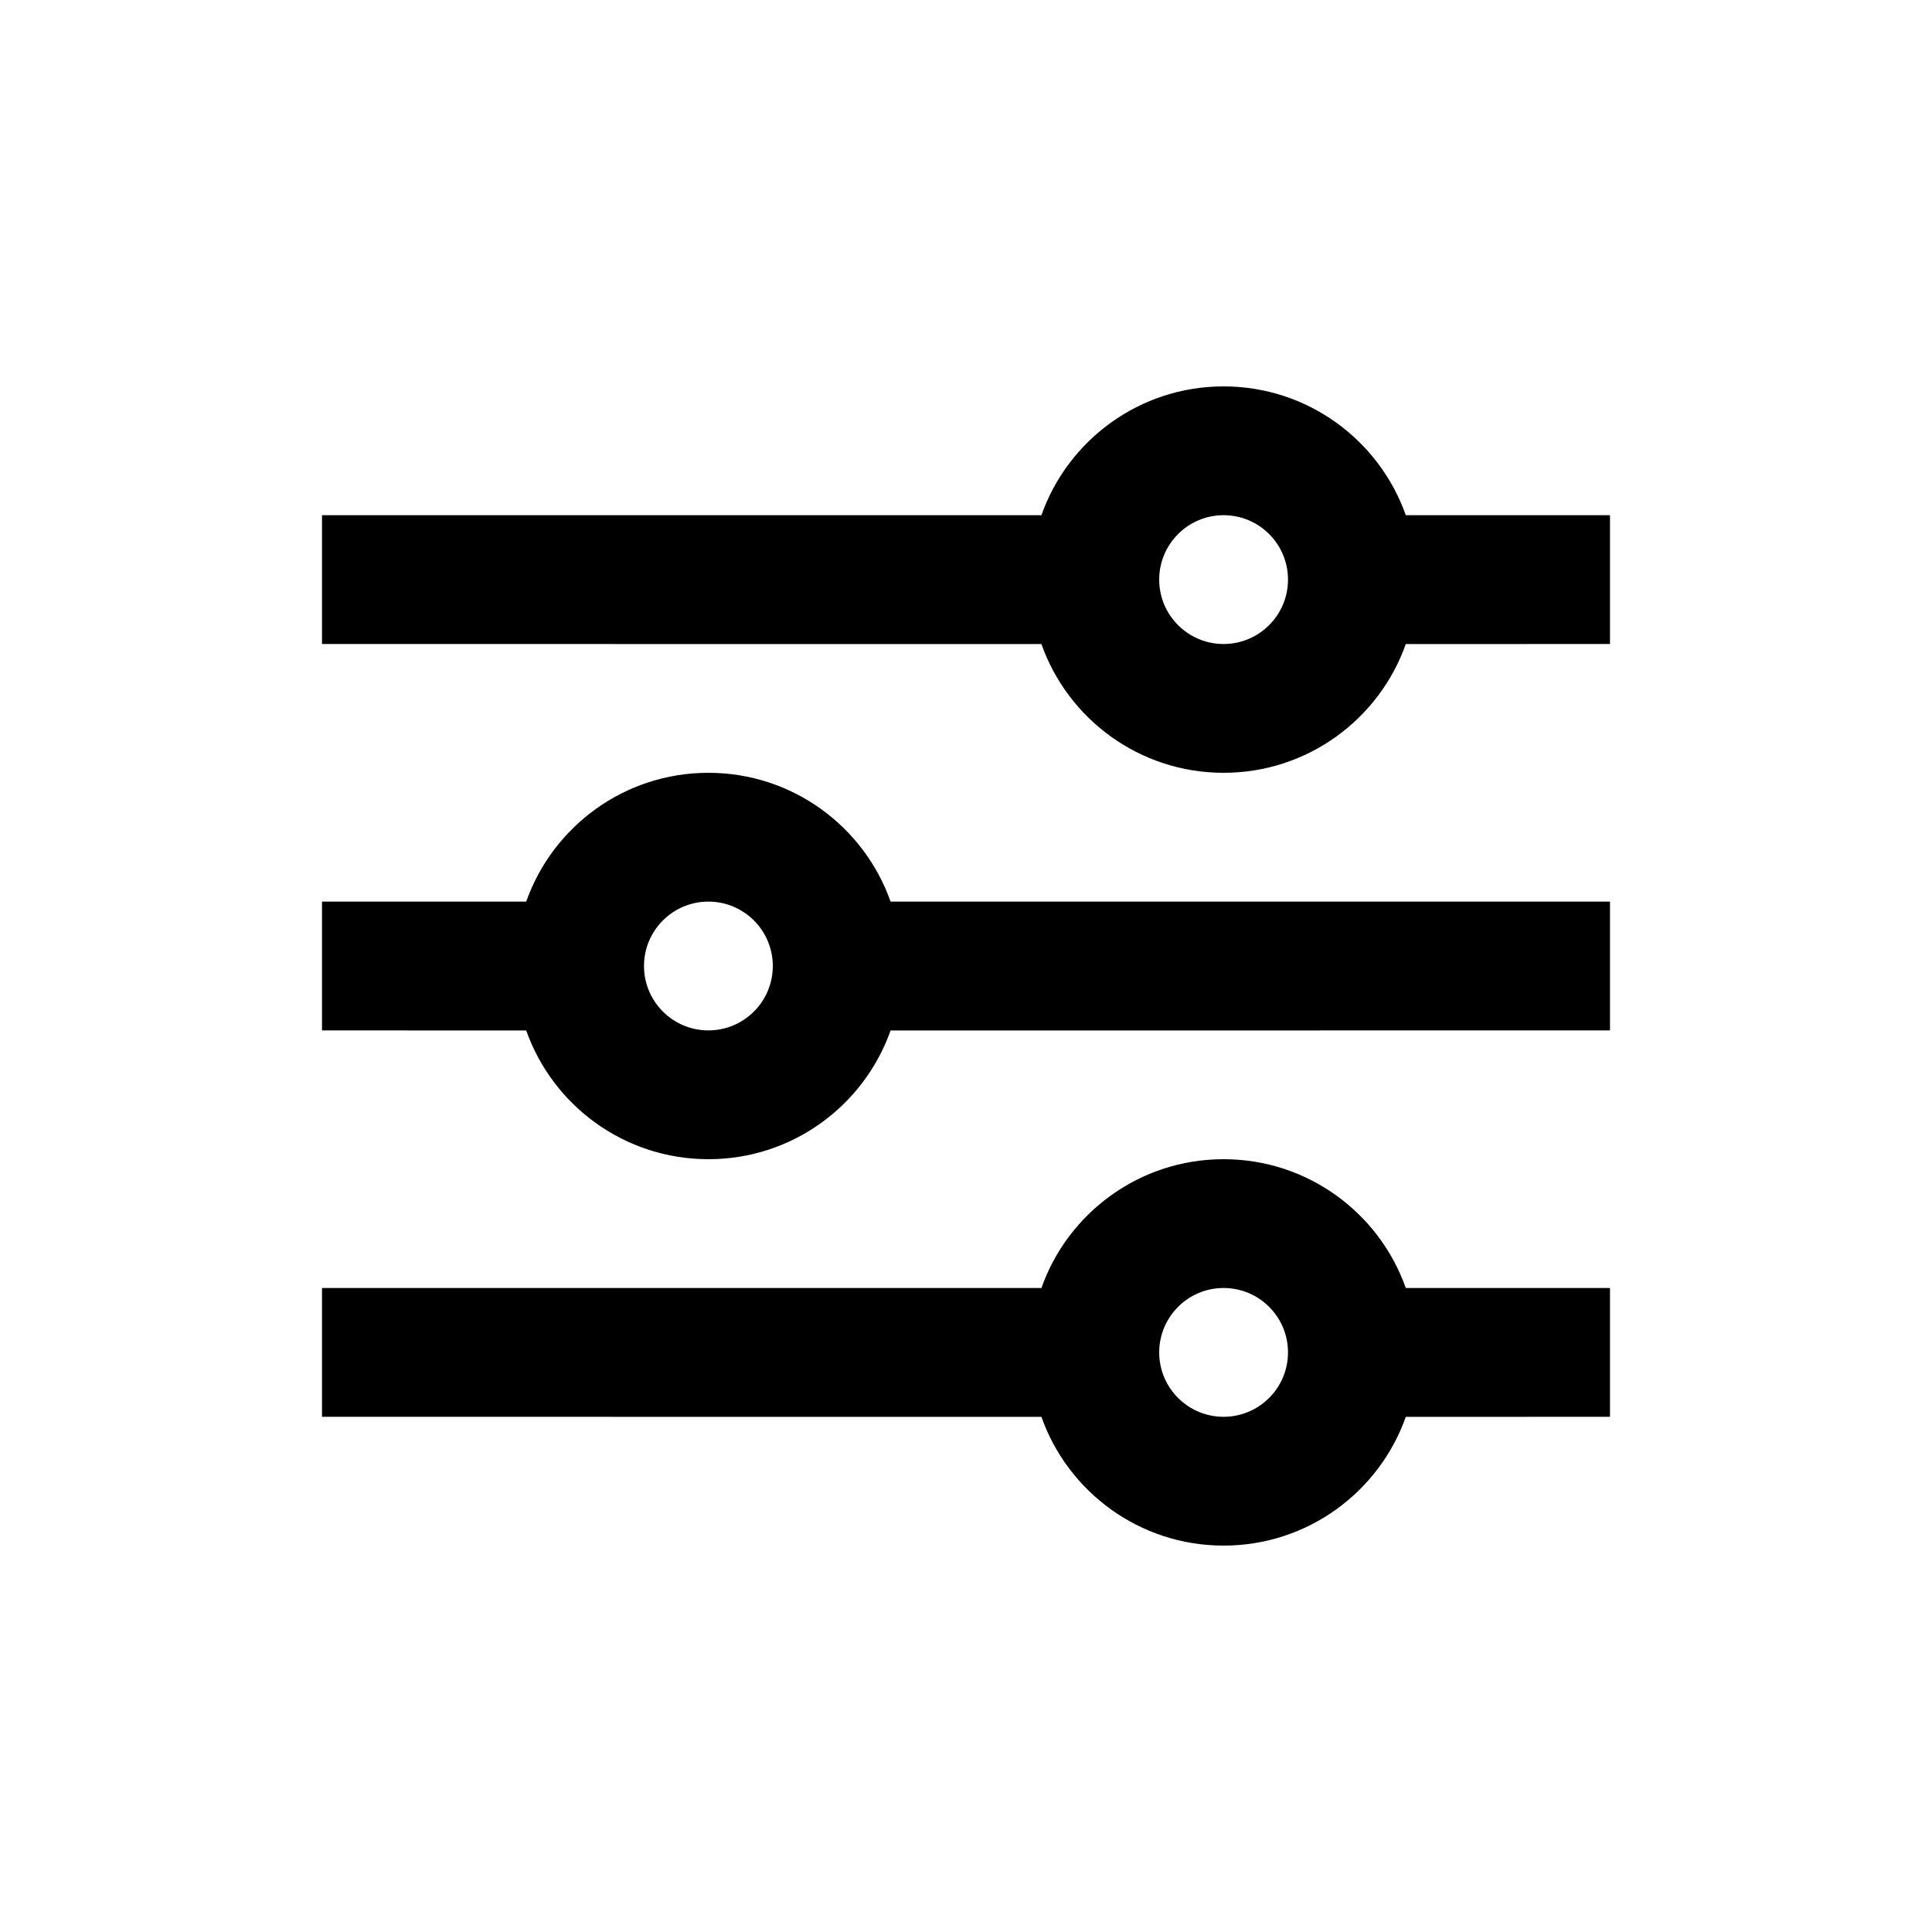<?xml version="1.0" encoding="UTF-8"?>
<svg width="30px" height="30px" viewBox="0 0 30 30" version="1.1" xmlns="http://www.w3.org/2000/svg" xmlns:xlink="http://www.w3.org/1999/xlink">
    <!-- Generator: Sketch 58 (84663) - https://sketch.com -->
    <title>Ic/30/Bold/Filter/Black@2x</title>
    <desc>Created with Sketch.</desc>
    <g id="Ic/30/Bold/Filter/Black" stroke="none" stroke-width="1" fill="none" fill-rule="evenodd">
        <path d="M19,18 C20.306,18 21.418,18.835 21.829,20 L25,20 L25,22 L21.829,22.001 C21.417,23.166 20.306,24 19,24 C17.694,24 16.583,23.166 16.171,22.001 L5,22 L5,20 L16.171,20 C16.582,18.835 17.694,18 19,18 Z M19,20 C18.448,20 18,20.448 18,21 C18,21.552 18.448,22 19,22 C19.552,22 20,21.552 20,21 C20,20.448 19.552,20 19,20 Z M11,12 C12.306,12 13.418,12.835 13.829,14 L25,14 L25,16 L13.829,16.001 C13.417,17.166 12.306,18 11,18 C9.694,18 8.583,17.166 8.171,16.001 L5,16 L5,14 L8.171,14 C8.582,12.835 9.694,12 11,12 Z M11,14 C10.448,14 10,14.448 10,15 C10,15.552 10.448,16 11,16 C11.552,16 12,15.552 12,15 C12,14.448 11.552,14 11,14 Z M19,6 C20.306,6 21.418,6.835 21.829,8 L25,8 L25,10 L21.829,10.001 C21.417,11.166 20.306,12 19,12 C17.694,12 16.583,11.166 16.171,10.001 L5,10 L5,8 L16.171,8 C16.582,6.835 17.694,6 19,6 Z M19,8 C18.448,8 18,8.448 18,9 C18,9.552 18.448,10 19,10 C19.552,10 20,9.552 20,9 C20,8.448 19.552,8 19,8 Z" id="Combined-Shape" fill="#000000" fill-rule="nonzero"></path>
    </g>
</svg>